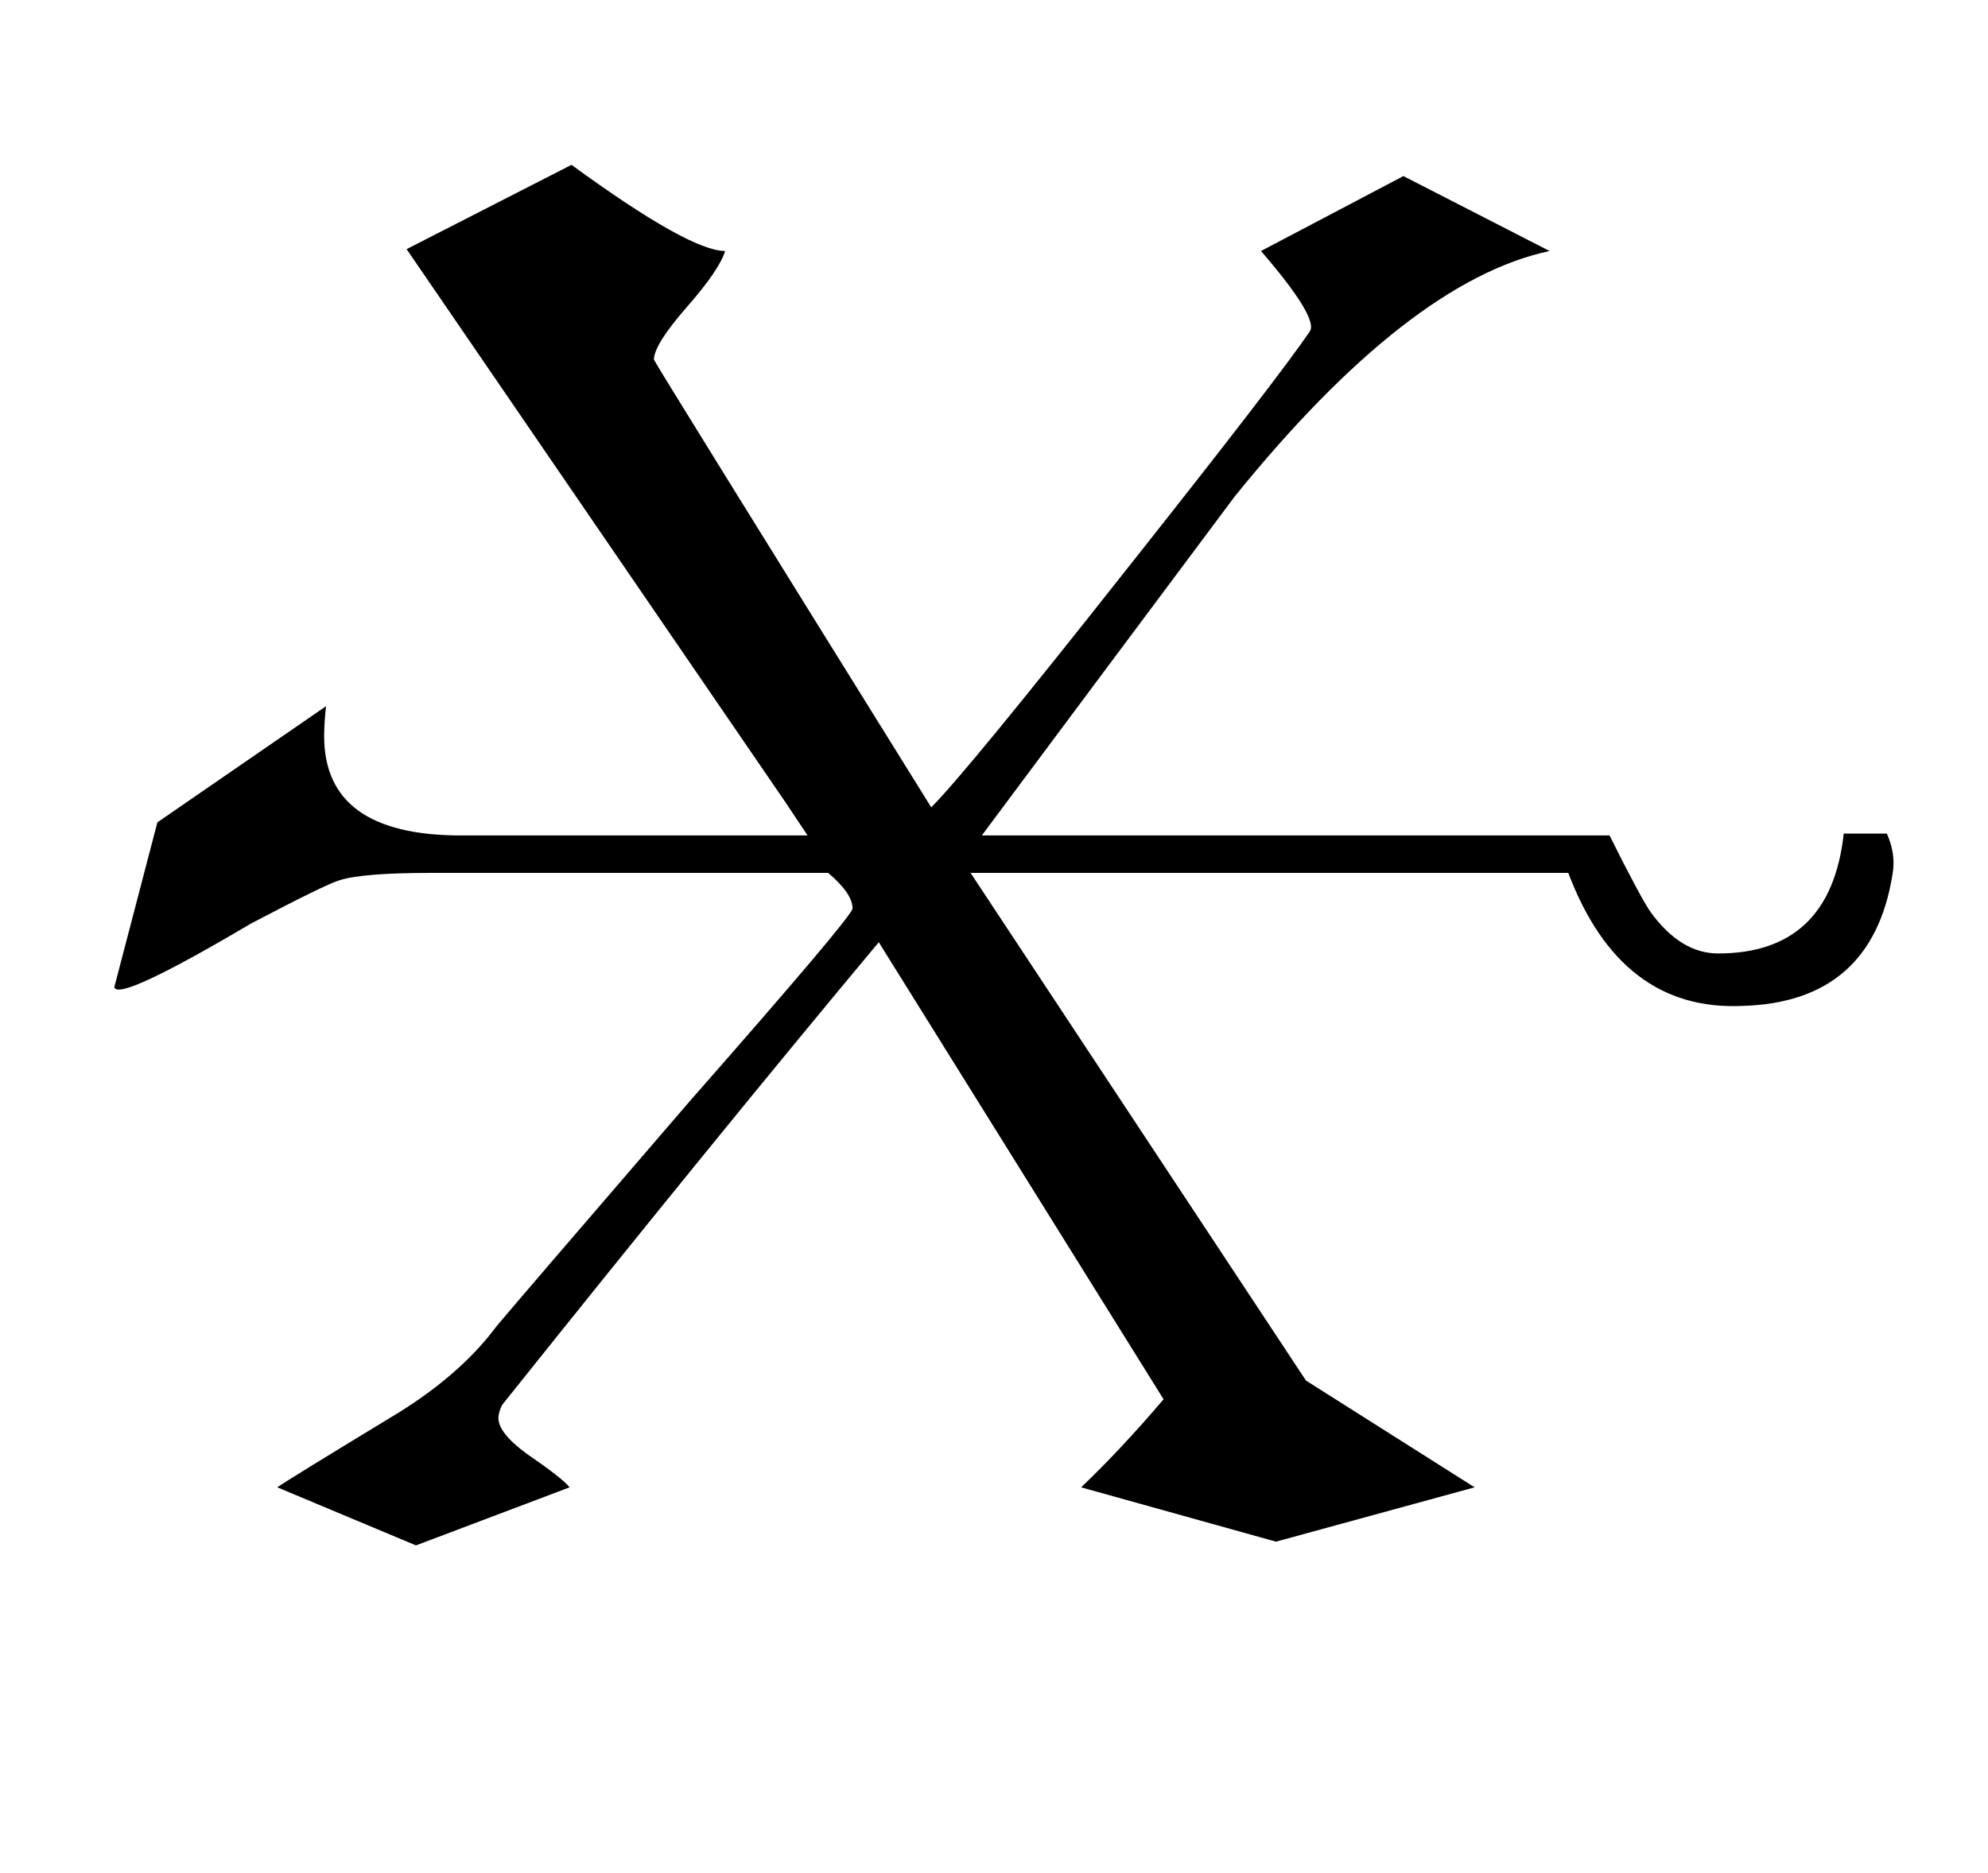 <?xml version="1.0" standalone="no"?>
<!DOCTYPE svg PUBLIC "-//W3C//DTD SVG 1.1//EN" "http://www.w3.org/Graphics/SVG/1.1/DTD/svg11.dtd" >
<svg xmlns="http://www.w3.org/2000/svg" xmlns:xlink="http://www.w3.org/1999/xlink" version="1.1" viewBox="-10 0 1061 1000">
   <path fill="currentColor"
d="M1000 467q-11 68 -80 70q-65 3 -93 -71h-319l179 271l90 57l-106 29l-104 -29q21 -20 44 -47l-152 -244q-86 103 -201 247q-2 4 -2 7q0 8 15 19q19 13 23 18l-82 31l-74 -31q4 -3 60 -37q37 -22 57 -49q10 -12 103 -120q87 -99 87 -103q0 -8 -13 -19h-212q-37 0 -49 4
q-7 2 -47 23q-71 42 -73 34l23 -88l90 -62q-1 9 -1 16q0 53 73 53h185l-12 -18l-202 -295l88 -45q63 46 82 46q-3 10 -20.5 30t-17.5 28q0 1 148 239q19 -19 105 -128q80 -101 97 -126q5 -7 -26 -43l76 -40l78 40q-75 16 -168 131q-68 91 -135 181h304h31q17 34 22 41
q16 22 36 22q60 0 67 -64h23q5 11 3 22z" />
</svg>
